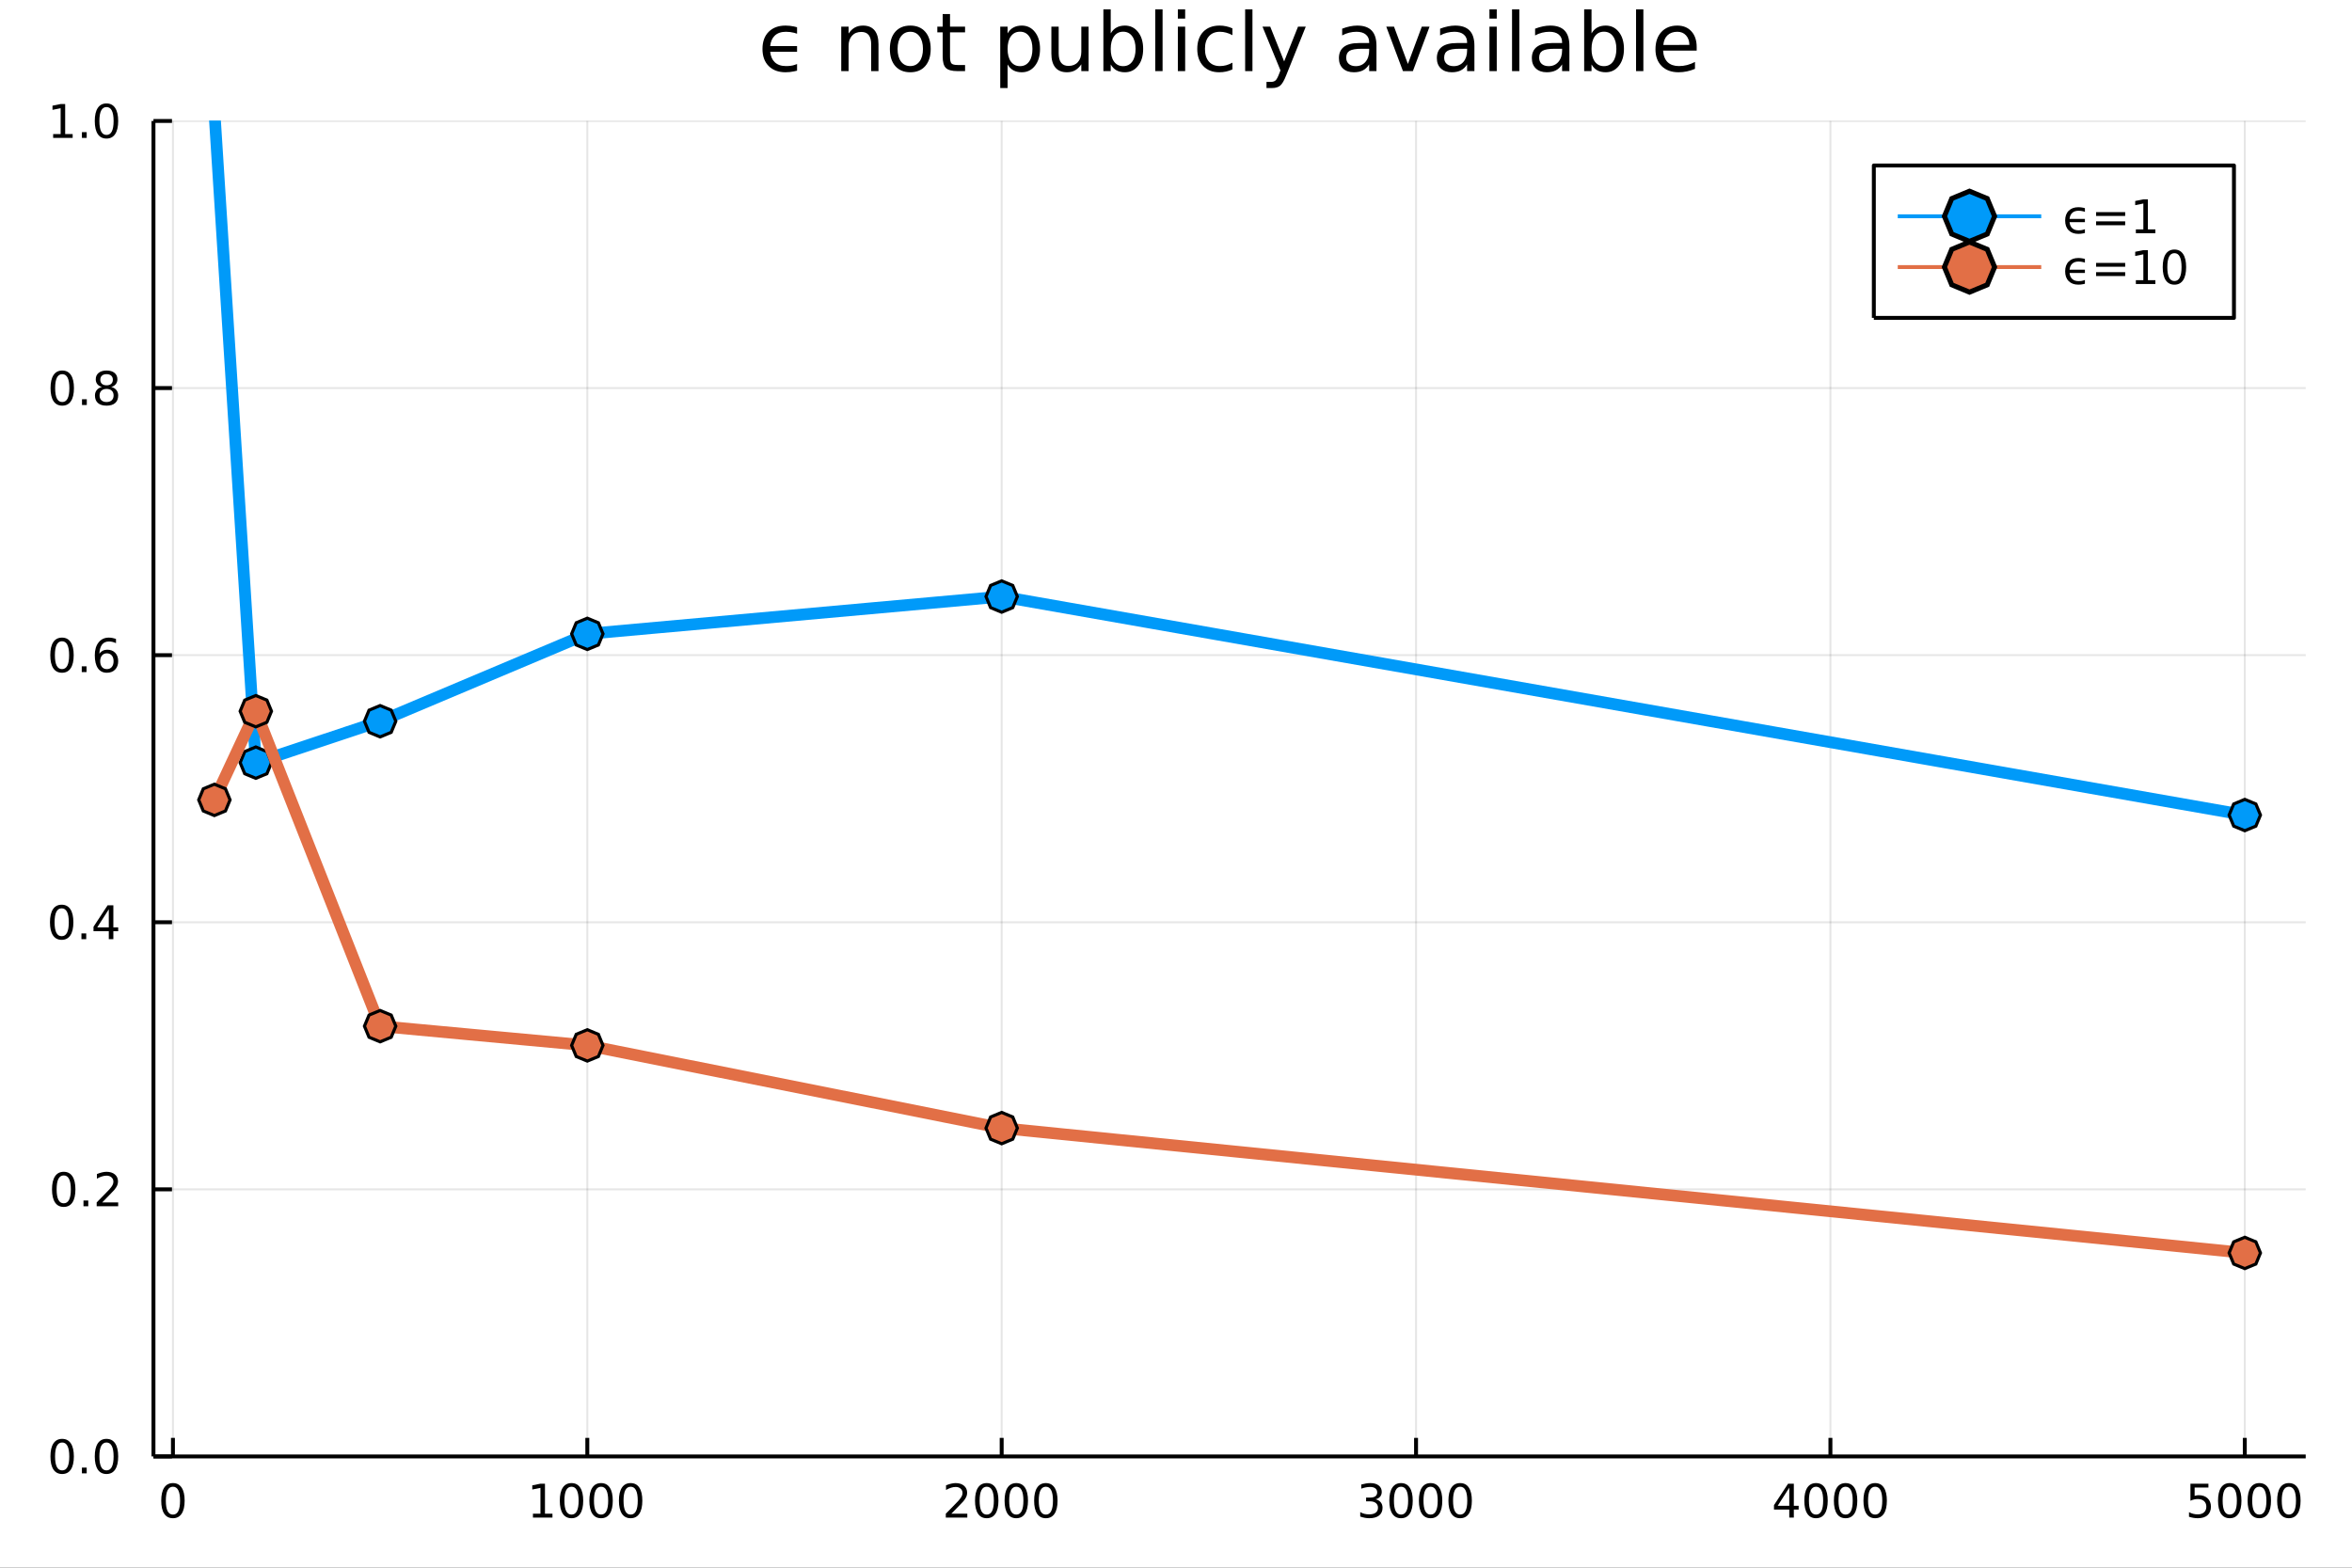 <?xml version="1.0" encoding="utf-8"?>
<svg xmlns="http://www.w3.org/2000/svg" xmlns:xlink="http://www.w3.org/1999/xlink" width="600" height="400" viewBox="0 0 2400 1600">
<rect x="0" y="0" width="2400" height="1600" fill="#333333" stroke="none"/>
<defs>
  <clipPath id="clip420">
    <rect x="0" y="0" width="2400" height="1600"/>
  </clipPath>
</defs>
<path clip-path="url(#clip420)" d="
M0 1600 L2400 1600 L2400 0 L0 0  Z
  " fill="#ffffff" fill-rule="evenodd" fill-opacity="1"/>
<defs>
  <clipPath id="clip421">
    <rect x="480" y="0" width="1681" height="1600"/>
  </clipPath>
</defs>
<path clip-path="url(#clip420)" d="
M156.598 1486.45 L2352.76 1486.45 L2352.76 123.472 L156.598 123.472  Z
  " fill="#ffffff" fill-rule="evenodd" fill-opacity="1"/>
<defs>
  <clipPath id="clip422">
    <rect x="156" y="123" width="2197" height="1364"/>
  </clipPath>
</defs>
<polyline clip-path="url(#clip422)" style="stroke:#000000; stroke-linecap:butt; stroke-linejoin:round; stroke-width:2; stroke-opacity:0.1; fill:none" points="
  176.471,1486.45 176.471,123.472 
  "/>
<polyline clip-path="url(#clip422)" style="stroke:#000000; stroke-linecap:butt; stroke-linejoin:round; stroke-width:2; stroke-opacity:0.1; fill:none" points="
  599.297,1486.45 599.297,123.472 
  "/>
<polyline clip-path="url(#clip422)" style="stroke:#000000; stroke-linecap:butt; stroke-linejoin:round; stroke-width:2; stroke-opacity:0.1; fill:none" points="
  1022.12,1486.45 1022.12,123.472 
  "/>
<polyline clip-path="url(#clip422)" style="stroke:#000000; stroke-linecap:butt; stroke-linejoin:round; stroke-width:2; stroke-opacity:0.1; fill:none" points="
  1444.95,1486.45 1444.95,123.472 
  "/>
<polyline clip-path="url(#clip422)" style="stroke:#000000; stroke-linecap:butt; stroke-linejoin:round; stroke-width:2; stroke-opacity:0.1; fill:none" points="
  1867.77,1486.45 1867.77,123.472 
  "/>
<polyline clip-path="url(#clip422)" style="stroke:#000000; stroke-linecap:butt; stroke-linejoin:round; stroke-width:2; stroke-opacity:0.1; fill:none" points="
  2290.6,1486.45 2290.6,123.472 
  "/>
<polyline clip-path="url(#clip420)" style="stroke:#000000; stroke-linecap:butt; stroke-linejoin:round; stroke-width:4; stroke-opacity:1; fill:none" points="
  156.598,1486.45 2352.76,1486.45 
  "/>
<polyline clip-path="url(#clip420)" style="stroke:#000000; stroke-linecap:butt; stroke-linejoin:round; stroke-width:4; stroke-opacity:1; fill:none" points="
  176.471,1486.45 176.471,1467.55 
  "/>
<polyline clip-path="url(#clip420)" style="stroke:#000000; stroke-linecap:butt; stroke-linejoin:round; stroke-width:4; stroke-opacity:1; fill:none" points="
  599.297,1486.45 599.297,1467.55 
  "/>
<polyline clip-path="url(#clip420)" style="stroke:#000000; stroke-linecap:butt; stroke-linejoin:round; stroke-width:4; stroke-opacity:1; fill:none" points="
  1022.12,1486.45 1022.12,1467.55 
  "/>
<polyline clip-path="url(#clip420)" style="stroke:#000000; stroke-linecap:butt; stroke-linejoin:round; stroke-width:4; stroke-opacity:1; fill:none" points="
  1444.95,1486.45 1444.95,1467.55 
  "/>
<polyline clip-path="url(#clip420)" style="stroke:#000000; stroke-linecap:butt; stroke-linejoin:round; stroke-width:4; stroke-opacity:1; fill:none" points="
  1867.77,1486.45 1867.77,1467.55 
  "/>
<polyline clip-path="url(#clip420)" style="stroke:#000000; stroke-linecap:butt; stroke-linejoin:round; stroke-width:4; stroke-opacity:1; fill:none" points="
  2290.6,1486.45 2290.6,1467.55 
  "/>
<path clip-path="url(#clip420)" d="M176.471 1517.37 Q172.86 1517.37 171.031 1520.93 Q169.226 1524.47 169.226 1531.6 Q169.226 1538.71 171.031 1542.27 Q172.86 1545.82 176.471 1545.82 Q180.105 1545.82 181.911 1542.27 Q183.74 1538.71 183.74 1531.6 Q183.74 1524.47 181.911 1520.93 Q180.105 1517.37 176.471 1517.37 M176.471 1513.66 Q182.281 1513.66 185.337 1518.27 Q188.415 1522.85 188.415 1531.6 Q188.415 1540.33 185.337 1544.94 Q182.281 1549.52 176.471 1549.52 Q170.661 1549.52 167.582 1544.94 Q164.527 1540.33 164.527 1531.6 Q164.527 1522.85 167.582 1518.27 Q170.661 1513.66 176.471 1513.66 Z" fill="#000000" fill-rule="evenodd" fill-opacity="1" /><path clip-path="url(#clip420)" d="M543.823 1544.91 L551.462 1544.91 L551.462 1518.55 L543.151 1520.21 L543.151 1515.95 L551.415 1514.29 L556.091 1514.29 L556.091 1544.91 L563.73 1544.91 L563.73 1548.85 L543.823 1548.85 L543.823 1544.91 Z" fill="#000000" fill-rule="evenodd" fill-opacity="1" /><path clip-path="url(#clip420)" d="M583.174 1517.37 Q579.563 1517.37 577.735 1520.93 Q575.929 1524.47 575.929 1531.6 Q575.929 1538.71 577.735 1542.27 Q579.563 1545.82 583.174 1545.82 Q586.809 1545.82 588.614 1542.27 Q590.443 1538.71 590.443 1531.6 Q590.443 1524.47 588.614 1520.93 Q586.809 1517.37 583.174 1517.37 M583.174 1513.66 Q588.984 1513.66 592.04 1518.27 Q595.119 1522.85 595.119 1531.6 Q595.119 1540.33 592.04 1544.94 Q588.984 1549.52 583.174 1549.52 Q577.364 1549.52 574.286 1544.94 Q571.23 1540.33 571.23 1531.6 Q571.23 1522.85 574.286 1518.27 Q577.364 1513.66 583.174 1513.66 Z" fill="#000000" fill-rule="evenodd" fill-opacity="1" /><path clip-path="url(#clip420)" d="M613.336 1517.37 Q609.725 1517.37 607.896 1520.93 Q606.091 1524.47 606.091 1531.6 Q606.091 1538.71 607.896 1542.27 Q609.725 1545.82 613.336 1545.82 Q616.97 1545.82 618.776 1542.27 Q620.605 1538.71 620.605 1531.6 Q620.605 1524.47 618.776 1520.93 Q616.97 1517.37 613.336 1517.37 M613.336 1513.66 Q619.146 1513.66 622.202 1518.27 Q625.281 1522.85 625.281 1531.6 Q625.281 1540.33 622.202 1544.94 Q619.146 1549.52 613.336 1549.52 Q607.526 1549.52 604.447 1544.94 Q601.392 1540.33 601.392 1531.6 Q601.392 1522.85 604.447 1518.27 Q607.526 1513.66 613.336 1513.66 Z" fill="#000000" fill-rule="evenodd" fill-opacity="1" /><path clip-path="url(#clip420)" d="M643.498 1517.37 Q639.887 1517.37 638.058 1520.93 Q636.253 1524.47 636.253 1531.6 Q636.253 1538.71 638.058 1542.27 Q639.887 1545.82 643.498 1545.82 Q647.132 1545.82 648.938 1542.27 Q650.767 1538.71 650.767 1531.6 Q650.767 1524.47 648.938 1520.93 Q647.132 1517.37 643.498 1517.37 M643.498 1513.66 Q649.308 1513.66 652.364 1518.27 Q655.442 1522.85 655.442 1531.6 Q655.442 1540.33 652.364 1544.94 Q649.308 1549.52 643.498 1549.52 Q637.688 1549.52 634.609 1544.94 Q631.554 1540.33 631.554 1531.6 Q631.554 1522.85 634.609 1518.27 Q637.688 1513.66 643.498 1513.66 Z" fill="#000000" fill-rule="evenodd" fill-opacity="1" /><path clip-path="url(#clip420)" d="M970.734 1544.91 L987.054 1544.91 L987.054 1548.85 L965.109 1548.85 L965.109 1544.91 Q967.771 1542.16 972.355 1537.53 Q976.961 1532.88 978.142 1531.53 Q980.387 1529.01 981.267 1527.27 Q982.169 1525.51 982.169 1523.82 Q982.169 1521.07 980.225 1519.33 Q978.304 1517.6 975.202 1517.6 Q973.003 1517.6 970.549 1518.36 Q968.118 1519.13 965.341 1520.68 L965.341 1515.95 Q968.165 1514.82 970.618 1514.24 Q973.072 1513.66 975.109 1513.66 Q980.48 1513.66 983.674 1516.35 Q986.868 1519.03 986.868 1523.52 Q986.868 1525.65 986.058 1527.57 Q985.271 1529.47 983.165 1532.07 Q982.586 1532.74 979.484 1535.95 Q976.382 1539.15 970.734 1544.91 Z" fill="#000000" fill-rule="evenodd" fill-opacity="1" /><path clip-path="url(#clip420)" d="M1006.87 1517.37 Q1003.26 1517.37 1001.43 1520.93 Q999.623 1524.47 999.623 1531.6 Q999.623 1538.71 1001.43 1542.27 Q1003.26 1545.82 1006.87 1545.82 Q1010.5 1545.82 1012.31 1542.27 Q1014.14 1538.71 1014.14 1531.6 Q1014.14 1524.47 1012.31 1520.93 Q1010.5 1517.37 1006.87 1517.37 M1006.87 1513.66 Q1012.68 1513.66 1015.73 1518.27 Q1018.81 1522.85 1018.81 1531.6 Q1018.81 1540.33 1015.73 1544.94 Q1012.68 1549.52 1006.87 1549.52 Q1001.06 1549.52 997.979 1544.94 Q994.924 1540.33 994.924 1531.6 Q994.924 1522.85 997.979 1518.27 Q1001.06 1513.66 1006.87 1513.66 Z" fill="#000000" fill-rule="evenodd" fill-opacity="1" /><path clip-path="url(#clip420)" d="M1037.03 1517.37 Q1033.42 1517.37 1031.59 1520.93 Q1029.78 1524.47 1029.78 1531.6 Q1029.78 1538.71 1031.59 1542.27 Q1033.42 1545.82 1037.03 1545.82 Q1040.66 1545.82 1042.47 1542.27 Q1044.3 1538.71 1044.3 1531.6 Q1044.3 1524.47 1042.47 1520.93 Q1040.66 1517.37 1037.03 1517.37 M1037.03 1513.66 Q1042.84 1513.66 1045.9 1518.27 Q1048.97 1522.85 1048.97 1531.6 Q1048.97 1540.33 1045.9 1544.94 Q1042.84 1549.52 1037.03 1549.52 Q1031.22 1549.52 1028.14 1544.94 Q1025.09 1540.33 1025.09 1531.6 Q1025.09 1522.85 1028.14 1518.27 Q1031.22 1513.66 1037.03 1513.66 Z" fill="#000000" fill-rule="evenodd" fill-opacity="1" /><path clip-path="url(#clip420)" d="M1067.19 1517.37 Q1063.58 1517.37 1061.75 1520.93 Q1059.95 1524.47 1059.95 1531.6 Q1059.95 1538.71 1061.75 1542.27 Q1063.58 1545.82 1067.19 1545.82 Q1070.83 1545.82 1072.63 1542.27 Q1074.46 1538.71 1074.46 1531.6 Q1074.46 1524.47 1072.63 1520.93 Q1070.83 1517.37 1067.19 1517.37 M1067.19 1513.66 Q1073 1513.66 1076.06 1518.27 Q1079.14 1522.85 1079.14 1531.6 Q1079.14 1540.33 1076.06 1544.94 Q1073 1549.52 1067.19 1549.52 Q1061.38 1549.52 1058.3 1544.94 Q1055.25 1540.33 1055.25 1531.6 Q1055.25 1522.85 1058.3 1518.27 Q1061.38 1513.66 1067.19 1513.66 Z" fill="#000000" fill-rule="evenodd" fill-opacity="1" /><path clip-path="url(#clip420)" d="M1403.63 1530.21 Q1406.99 1530.93 1408.86 1533.2 Q1410.76 1535.47 1410.76 1538.8 Q1410.76 1543.92 1407.24 1546.72 Q1403.72 1549.52 1397.24 1549.52 Q1395.06 1549.52 1392.75 1549.08 Q1390.46 1548.66 1388 1547.81 L1388 1543.29 Q1389.95 1544.43 1392.26 1545.01 Q1394.58 1545.58 1397.1 1545.58 Q1401.5 1545.58 1403.79 1543.85 Q1406.11 1542.11 1406.11 1538.8 Q1406.11 1535.75 1403.95 1534.03 Q1401.82 1532.3 1398 1532.3 L1393.98 1532.3 L1393.98 1528.45 L1398.19 1528.45 Q1401.64 1528.45 1403.47 1527.09 Q1405.3 1525.7 1405.3 1523.11 Q1405.3 1520.45 1403.4 1519.03 Q1401.52 1517.6 1398 1517.6 Q1396.08 1517.6 1393.88 1518.01 Q1391.69 1518.43 1389.05 1519.31 L1389.05 1515.14 Q1391.71 1514.4 1394.02 1514.03 Q1396.36 1513.66 1398.42 1513.66 Q1403.75 1513.66 1406.85 1516.09 Q1409.95 1518.5 1409.95 1522.62 Q1409.95 1525.49 1408.31 1527.48 Q1406.66 1529.45 1403.63 1530.21 Z" fill="#000000" fill-rule="evenodd" fill-opacity="1" /><path clip-path="url(#clip420)" d="M1429.62 1517.37 Q1426.01 1517.37 1424.18 1520.93 Q1422.38 1524.47 1422.38 1531.6 Q1422.38 1538.71 1424.18 1542.27 Q1426.01 1545.82 1429.62 1545.82 Q1433.26 1545.82 1435.06 1542.27 Q1436.89 1538.71 1436.89 1531.6 Q1436.89 1524.47 1435.06 1520.93 Q1433.26 1517.37 1429.62 1517.37 M1429.62 1513.66 Q1435.43 1513.66 1438.49 1518.27 Q1441.57 1522.85 1441.57 1531.6 Q1441.57 1540.33 1438.49 1544.94 Q1435.43 1549.52 1429.62 1549.52 Q1423.81 1549.52 1420.74 1544.94 Q1417.68 1540.33 1417.68 1531.6 Q1417.68 1522.85 1420.74 1518.27 Q1423.81 1513.66 1429.62 1513.66 Z" fill="#000000" fill-rule="evenodd" fill-opacity="1" /><path clip-path="url(#clip420)" d="M1459.79 1517.37 Q1456.18 1517.37 1454.35 1520.93 Q1452.54 1524.47 1452.54 1531.6 Q1452.54 1538.71 1454.35 1542.27 Q1456.18 1545.82 1459.79 1545.82 Q1463.42 1545.82 1465.23 1542.27 Q1467.06 1538.71 1467.06 1531.6 Q1467.06 1524.47 1465.23 1520.93 Q1463.42 1517.37 1459.79 1517.37 M1459.79 1513.66 Q1465.6 1513.66 1468.65 1518.27 Q1471.73 1522.85 1471.73 1531.6 Q1471.73 1540.33 1468.65 1544.94 Q1465.6 1549.52 1459.79 1549.52 Q1453.98 1549.52 1450.9 1544.94 Q1447.84 1540.33 1447.84 1531.6 Q1447.84 1522.85 1450.9 1518.27 Q1453.98 1513.66 1459.79 1513.66 Z" fill="#000000" fill-rule="evenodd" fill-opacity="1" /><path clip-path="url(#clip420)" d="M1489.95 1517.37 Q1486.34 1517.37 1484.51 1520.93 Q1482.7 1524.47 1482.7 1531.6 Q1482.7 1538.71 1484.51 1542.27 Q1486.34 1545.82 1489.95 1545.82 Q1493.58 1545.82 1495.39 1542.27 Q1497.22 1538.71 1497.22 1531.6 Q1497.22 1524.47 1495.39 1520.93 Q1493.58 1517.37 1489.95 1517.37 M1489.95 1513.66 Q1495.76 1513.66 1498.81 1518.27 Q1501.89 1522.85 1501.89 1531.6 Q1501.89 1540.33 1498.81 1544.94 Q1495.76 1549.52 1489.95 1549.52 Q1484.14 1549.52 1481.06 1544.94 Q1478 1540.33 1478 1531.6 Q1478 1522.85 1481.06 1518.27 Q1484.14 1513.66 1489.95 1513.66 Z" fill="#000000" fill-rule="evenodd" fill-opacity="1" /><path clip-path="url(#clip420)" d="M1825.78 1518.36 L1813.98 1536.81 L1825.78 1536.81 L1825.78 1518.36 M1824.56 1514.29 L1830.44 1514.29 L1830.44 1536.81 L1835.37 1536.81 L1835.37 1540.7 L1830.44 1540.7 L1830.44 1548.85 L1825.78 1548.85 L1825.78 1540.7 L1810.18 1540.7 L1810.18 1536.19 L1824.56 1514.29 Z" fill="#000000" fill-rule="evenodd" fill-opacity="1" /><path clip-path="url(#clip420)" d="M1853.1 1517.37 Q1849.49 1517.37 1847.66 1520.93 Q1845.85 1524.47 1845.85 1531.6 Q1845.85 1538.71 1847.66 1542.27 Q1849.49 1545.82 1853.1 1545.82 Q1856.73 1545.82 1858.54 1542.27 Q1860.37 1538.71 1860.37 1531.6 Q1860.37 1524.47 1858.54 1520.93 Q1856.73 1517.37 1853.1 1517.37 M1853.1 1513.66 Q1858.91 1513.66 1861.96 1518.27 Q1865.04 1522.85 1865.04 1531.6 Q1865.04 1540.33 1861.96 1544.94 Q1858.91 1549.52 1853.1 1549.52 Q1847.29 1549.52 1844.21 1544.94 Q1841.15 1540.33 1841.15 1531.6 Q1841.15 1522.85 1844.21 1518.27 Q1847.29 1513.66 1853.1 1513.66 Z" fill="#000000" fill-rule="evenodd" fill-opacity="1" /><path clip-path="url(#clip420)" d="M1883.26 1517.37 Q1879.65 1517.37 1877.82 1520.93 Q1876.02 1524.47 1876.02 1531.6 Q1876.02 1538.71 1877.82 1542.27 Q1879.65 1545.82 1883.26 1545.82 Q1886.89 1545.82 1888.7 1542.27 Q1890.53 1538.71 1890.53 1531.6 Q1890.53 1524.47 1888.7 1520.93 Q1886.89 1517.37 1883.26 1517.37 M1883.26 1513.66 Q1889.07 1513.66 1892.13 1518.27 Q1895.21 1522.85 1895.21 1531.6 Q1895.21 1540.33 1892.13 1544.94 Q1889.07 1549.52 1883.26 1549.52 Q1877.45 1549.52 1874.37 1544.94 Q1871.32 1540.33 1871.32 1531.6 Q1871.32 1522.85 1874.37 1518.27 Q1877.45 1513.66 1883.26 1513.66 Z" fill="#000000" fill-rule="evenodd" fill-opacity="1" /><path clip-path="url(#clip420)" d="M1913.42 1517.37 Q1909.81 1517.37 1907.98 1520.93 Q1906.18 1524.47 1906.18 1531.6 Q1906.18 1538.71 1907.98 1542.27 Q1909.81 1545.82 1913.42 1545.82 Q1917.06 1545.82 1918.86 1542.27 Q1920.69 1538.71 1920.69 1531.6 Q1920.69 1524.47 1918.86 1520.93 Q1917.06 1517.37 1913.42 1517.37 M1913.42 1513.66 Q1919.23 1513.66 1922.29 1518.27 Q1925.37 1522.85 1925.37 1531.6 Q1925.37 1540.33 1922.29 1544.94 Q1919.23 1549.52 1913.42 1549.52 Q1907.61 1549.52 1904.53 1544.94 Q1901.48 1540.33 1901.48 1531.6 Q1901.48 1522.85 1904.53 1518.27 Q1907.61 1513.66 1913.42 1513.66 Z" fill="#000000" fill-rule="evenodd" fill-opacity="1" /><path clip-path="url(#clip420)" d="M2235.14 1514.29 L2253.49 1514.29 L2253.49 1518.22 L2239.42 1518.22 L2239.42 1526.7 Q2240.44 1526.35 2241.46 1526.19 Q2242.48 1526 2243.49 1526 Q2249.28 1526 2252.66 1529.17 Q2256.04 1532.34 2256.04 1537.76 Q2256.04 1543.34 2252.57 1546.44 Q2249.1 1549.52 2242.78 1549.52 Q2240.6 1549.52 2238.33 1549.15 Q2236.09 1548.78 2233.68 1548.04 L2233.68 1543.34 Q2235.76 1544.47 2237.99 1545.03 Q2240.21 1545.58 2242.68 1545.58 Q2246.69 1545.58 2249.03 1543.48 Q2251.36 1541.37 2251.36 1537.76 Q2251.36 1534.15 2249.03 1532.04 Q2246.69 1529.94 2242.68 1529.94 Q2240.81 1529.94 2238.93 1530.35 Q2237.08 1530.77 2235.14 1531.65 L2235.14 1514.29 Z" fill="#000000" fill-rule="evenodd" fill-opacity="1" /><path clip-path="url(#clip420)" d="M2275.25 1517.37 Q2271.64 1517.37 2269.81 1520.93 Q2268.01 1524.47 2268.01 1531.6 Q2268.01 1538.71 2269.81 1542.27 Q2271.64 1545.82 2275.25 1545.82 Q2278.89 1545.82 2280.69 1542.27 Q2282.52 1538.71 2282.52 1531.6 Q2282.52 1524.47 2280.69 1520.93 Q2278.89 1517.37 2275.25 1517.37 M2275.25 1513.66 Q2281.06 1513.66 2284.12 1518.27 Q2287.2 1522.85 2287.2 1531.6 Q2287.2 1540.33 2284.12 1544.94 Q2281.06 1549.52 2275.25 1549.52 Q2269.44 1549.52 2266.36 1544.94 Q2263.31 1540.33 2263.31 1531.6 Q2263.31 1522.85 2266.36 1518.27 Q2269.44 1513.66 2275.25 1513.66 Z" fill="#000000" fill-rule="evenodd" fill-opacity="1" /><path clip-path="url(#clip420)" d="M2305.42 1517.37 Q2301.8 1517.37 2299.98 1520.93 Q2298.17 1524.47 2298.17 1531.6 Q2298.17 1538.71 2299.98 1542.27 Q2301.8 1545.82 2305.42 1545.82 Q2309.05 1545.82 2310.86 1542.27 Q2312.68 1538.71 2312.68 1531.6 Q2312.68 1524.47 2310.86 1520.93 Q2309.05 1517.37 2305.42 1517.37 M2305.42 1513.66 Q2311.23 1513.66 2314.28 1518.27 Q2317.36 1522.85 2317.36 1531.6 Q2317.36 1540.33 2314.28 1544.94 Q2311.23 1549.52 2305.42 1549.52 Q2299.61 1549.52 2296.53 1544.94 Q2293.47 1540.33 2293.47 1531.6 Q2293.47 1522.85 2296.53 1518.27 Q2299.61 1513.66 2305.42 1513.66 Z" fill="#000000" fill-rule="evenodd" fill-opacity="1" /><path clip-path="url(#clip420)" d="M2335.58 1517.37 Q2331.97 1517.37 2330.14 1520.93 Q2328.33 1524.47 2328.33 1531.6 Q2328.33 1538.71 2330.14 1542.27 Q2331.97 1545.82 2335.58 1545.82 Q2339.21 1545.82 2341.02 1542.27 Q2342.85 1538.71 2342.85 1531.6 Q2342.85 1524.47 2341.02 1520.93 Q2339.21 1517.37 2335.58 1517.37 M2335.58 1513.66 Q2341.39 1513.66 2344.44 1518.27 Q2347.52 1522.85 2347.52 1531.6 Q2347.52 1540.33 2344.44 1544.94 Q2341.39 1549.52 2335.58 1549.52 Q2329.77 1549.52 2326.69 1544.94 Q2323.63 1540.33 2323.63 1531.6 Q2323.63 1522.85 2326.69 1518.27 Q2329.77 1513.66 2335.58 1513.66 Z" fill="#000000" fill-rule="evenodd" fill-opacity="1" /><polyline clip-path="url(#clip422)" style="stroke:#000000; stroke-linecap:butt; stroke-linejoin:round; stroke-width:2; stroke-opacity:0.1; fill:none" points="
  156.598,1486.45 2352.76,1486.45 
  "/>
<polyline clip-path="url(#clip422)" style="stroke:#000000; stroke-linecap:butt; stroke-linejoin:round; stroke-width:2; stroke-opacity:0.1; fill:none" points="
  156.598,1213.85 2352.76,1213.85 
  "/>
<polyline clip-path="url(#clip422)" style="stroke:#000000; stroke-linecap:butt; stroke-linejoin:round; stroke-width:2; stroke-opacity:0.1; fill:none" points="
  156.598,941.258 2352.76,941.258 
  "/>
<polyline clip-path="url(#clip422)" style="stroke:#000000; stroke-linecap:butt; stroke-linejoin:round; stroke-width:2; stroke-opacity:0.1; fill:none" points="
  156.598,668.662 2352.76,668.662 
  "/>
<polyline clip-path="url(#clip422)" style="stroke:#000000; stroke-linecap:butt; stroke-linejoin:round; stroke-width:2; stroke-opacity:0.1; fill:none" points="
  156.598,396.067 2352.76,396.067 
  "/>
<polyline clip-path="url(#clip422)" style="stroke:#000000; stroke-linecap:butt; stroke-linejoin:round; stroke-width:2; stroke-opacity:0.1; fill:none" points="
  156.598,123.472 2352.76,123.472 
  "/>
<polyline clip-path="url(#clip420)" style="stroke:#000000; stroke-linecap:butt; stroke-linejoin:round; stroke-width:4; stroke-opacity:1; fill:none" points="
  156.598,1486.45 156.598,123.472 
  "/>
<polyline clip-path="url(#clip420)" style="stroke:#000000; stroke-linecap:butt; stroke-linejoin:round; stroke-width:4; stroke-opacity:1; fill:none" points="
  156.598,1486.45 175.496,1486.45 
  "/>
<polyline clip-path="url(#clip420)" style="stroke:#000000; stroke-linecap:butt; stroke-linejoin:round; stroke-width:4; stroke-opacity:1; fill:none" points="
  156.598,1213.85 175.496,1213.85 
  "/>
<polyline clip-path="url(#clip420)" style="stroke:#000000; stroke-linecap:butt; stroke-linejoin:round; stroke-width:4; stroke-opacity:1; fill:none" points="
  156.598,941.258 175.496,941.258 
  "/>
<polyline clip-path="url(#clip420)" style="stroke:#000000; stroke-linecap:butt; stroke-linejoin:round; stroke-width:4; stroke-opacity:1; fill:none" points="
  156.598,668.662 175.496,668.662 
  "/>
<polyline clip-path="url(#clip420)" style="stroke:#000000; stroke-linecap:butt; stroke-linejoin:round; stroke-width:4; stroke-opacity:1; fill:none" points="
  156.598,396.067 175.496,396.067 
  "/>
<polyline clip-path="url(#clip420)" style="stroke:#000000; stroke-linecap:butt; stroke-linejoin:round; stroke-width:4; stroke-opacity:1; fill:none" points="
  156.598,123.472 175.496,123.472 
  "/>
<path clip-path="url(#clip420)" d="M63.423 1472.25 Q59.812 1472.25 57.983 1475.81 Q56.177 1479.35 56.177 1486.48 Q56.177 1493.59 57.983 1497.15 Q59.812 1500.7 63.423 1500.7 Q67.057 1500.7 68.862 1497.15 Q70.691 1493.59 70.691 1486.48 Q70.691 1479.35 68.862 1475.81 Q67.057 1472.25 63.423 1472.25 M63.423 1468.54 Q69.233 1468.54 72.288 1473.15 Q75.367 1477.73 75.367 1486.48 Q75.367 1495.21 72.288 1499.82 Q69.233 1504.4 63.423 1504.4 Q57.612 1504.4 54.534 1499.82 Q51.478 1495.21 51.478 1486.48 Q51.478 1477.73 54.534 1473.15 Q57.612 1468.54 63.423 1468.54 Z" fill="#000000" fill-rule="evenodd" fill-opacity="1" /><path clip-path="url(#clip420)" d="M83.585 1497.85 L88.469 1497.85 L88.469 1503.73 L83.585 1503.73 L83.585 1497.85 Z" fill="#000000" fill-rule="evenodd" fill-opacity="1" /><path clip-path="url(#clip420)" d="M108.654 1472.25 Q105.043 1472.25 103.214 1475.81 Q101.409 1479.35 101.409 1486.48 Q101.409 1493.59 103.214 1497.15 Q105.043 1500.7 108.654 1500.7 Q112.288 1500.7 114.094 1497.15 Q115.922 1493.59 115.922 1486.48 Q115.922 1479.35 114.094 1475.81 Q112.288 1472.25 108.654 1472.25 M108.654 1468.54 Q114.464 1468.54 117.52 1473.15 Q120.598 1477.73 120.598 1486.48 Q120.598 1495.21 117.52 1499.82 Q114.464 1504.4 108.654 1504.4 Q102.844 1504.4 99.765 1499.82 Q96.71 1495.21 96.71 1486.48 Q96.71 1477.73 99.765 1473.15 Q102.844 1468.54 108.654 1468.54 Z" fill="#000000" fill-rule="evenodd" fill-opacity="1" /><path clip-path="url(#clip420)" d="M65.02 1199.65 Q61.409 1199.65 59.58 1203.22 Q57.775 1206.76 57.775 1213.89 Q57.775 1220.99 59.58 1224.56 Q61.409 1228.1 65.02 1228.1 Q68.654 1228.1 70.46 1224.56 Q72.288 1220.99 72.288 1213.89 Q72.288 1206.76 70.46 1203.22 Q68.654 1199.65 65.02 1199.65 M65.02 1195.95 Q70.83 1195.95 73.885 1200.55 Q76.964 1205.14 76.964 1213.89 Q76.964 1222.61 73.885 1227.22 Q70.83 1231.8 65.02 1231.8 Q59.21 1231.8 56.131 1227.22 Q53.075 1222.61 53.075 1213.89 Q53.075 1205.14 56.131 1200.55 Q59.21 1195.95 65.02 1195.95 Z" fill="#000000" fill-rule="evenodd" fill-opacity="1" /><path clip-path="url(#clip420)" d="M85.182 1225.25 L90.066 1225.25 L90.066 1231.13 L85.182 1231.13 L85.182 1225.25 Z" fill="#000000" fill-rule="evenodd" fill-opacity="1" /><path clip-path="url(#clip420)" d="M104.279 1227.2 L120.598 1227.2 L120.598 1231.13 L98.654 1231.13 L98.654 1227.2 Q101.316 1224.44 105.899 1219.81 Q110.506 1215.16 111.686 1213.82 Q113.932 1211.29 114.811 1209.56 Q115.714 1207.8 115.714 1206.11 Q115.714 1203.36 113.77 1201.62 Q111.848 1199.88 108.746 1199.88 Q106.547 1199.88 104.094 1200.65 Q101.663 1201.41 98.885 1202.96 L98.885 1198.24 Q101.709 1197.11 104.163 1196.53 Q106.617 1195.95 108.654 1195.95 Q114.024 1195.95 117.219 1198.63 Q120.413 1201.32 120.413 1205.81 Q120.413 1207.94 119.603 1209.86 Q118.816 1211.76 116.709 1214.35 Q116.131 1215.02 113.029 1218.24 Q109.927 1221.43 104.279 1227.2 Z" fill="#000000" fill-rule="evenodd" fill-opacity="1" /><path clip-path="url(#clip420)" d="M62.937 927.056 Q59.325 927.056 57.497 930.621 Q55.691 934.163 55.691 941.292 Q55.691 948.399 57.497 951.964 Q59.325 955.505 62.937 955.505 Q66.571 955.505 68.376 951.964 Q70.205 948.399 70.205 941.292 Q70.205 934.163 68.376 930.621 Q66.571 927.056 62.937 927.056 M62.937 923.353 Q68.747 923.353 71.802 927.959 Q74.881 932.542 74.881 941.292 Q74.881 950.019 71.802 954.626 Q68.747 959.209 62.937 959.209 Q57.126 959.209 54.048 954.626 Q50.992 950.019 50.992 941.292 Q50.992 932.542 54.048 927.959 Q57.126 923.353 62.937 923.353 Z" fill="#000000" fill-rule="evenodd" fill-opacity="1" /><path clip-path="url(#clip420)" d="M83.098 952.658 L87.983 952.658 L87.983 958.538 L83.098 958.538 L83.098 952.658 Z" fill="#000000" fill-rule="evenodd" fill-opacity="1" /><path clip-path="url(#clip420)" d="M111.015 928.052 L99.21 946.501 L111.015 946.501 L111.015 928.052 M109.788 923.978 L115.668 923.978 L115.668 946.501 L120.598 946.501 L120.598 950.389 L115.668 950.389 L115.668 958.538 L111.015 958.538 L111.015 950.389 L95.413 950.389 L95.413 945.876 L109.788 923.978 Z" fill="#000000" fill-rule="evenodd" fill-opacity="1" /><path clip-path="url(#clip420)" d="M63.261 654.461 Q59.65 654.461 57.821 658.026 Q56.015 661.568 56.015 668.697 Q56.015 675.804 57.821 679.368 Q59.65 682.91 63.261 682.91 Q66.895 682.91 68.7 679.368 Q70.529 675.804 70.529 668.697 Q70.529 661.568 68.7 658.026 Q66.895 654.461 63.261 654.461 M63.261 650.757 Q69.071 650.757 72.126 655.364 Q75.205 659.947 75.205 668.697 Q75.205 677.424 72.126 682.03 Q69.071 686.614 63.261 686.614 Q57.45 686.614 54.372 682.03 Q51.316 677.424 51.316 668.697 Q51.316 659.947 54.372 655.364 Q57.45 650.757 63.261 650.757 Z" fill="#000000" fill-rule="evenodd" fill-opacity="1" /><path clip-path="url(#clip420)" d="M83.422 680.063 L88.307 680.063 L88.307 685.942 L83.422 685.942 L83.422 680.063 Z" fill="#000000" fill-rule="evenodd" fill-opacity="1" /><path clip-path="url(#clip420)" d="M109.071 666.799 Q105.922 666.799 104.071 668.952 Q102.242 671.105 102.242 674.855 Q102.242 678.581 104.071 680.757 Q105.922 682.91 109.071 682.91 Q112.219 682.91 114.047 680.757 Q115.899 678.581 115.899 674.855 Q115.899 671.105 114.047 668.952 Q112.219 666.799 109.071 666.799 M118.353 652.146 L118.353 656.406 Q116.594 655.572 114.788 655.132 Q113.006 654.693 111.246 654.693 Q106.617 654.693 104.163 657.818 Q101.733 660.943 101.385 667.262 Q102.751 665.248 104.811 664.183 Q106.871 663.095 109.348 663.095 Q114.557 663.095 117.566 666.267 Q120.598 669.415 120.598 674.855 Q120.598 680.179 117.45 683.396 Q114.302 686.614 109.071 686.614 Q103.075 686.614 99.904 682.03 Q96.733 677.424 96.733 668.697 Q96.733 660.503 100.621 655.642 Q104.51 650.757 111.061 650.757 Q112.82 650.757 114.603 651.105 Q116.408 651.452 118.353 652.146 Z" fill="#000000" fill-rule="evenodd" fill-opacity="1" /><path clip-path="url(#clip420)" d="M63.515 381.866 Q59.904 381.866 58.075 385.431 Q56.27 388.972 56.27 396.102 Q56.27 403.208 58.075 406.773 Q59.904 410.315 63.515 410.315 Q67.149 410.315 68.955 406.773 Q70.784 403.208 70.784 396.102 Q70.784 388.972 68.955 385.431 Q67.149 381.866 63.515 381.866 M63.515 378.162 Q69.325 378.162 72.381 382.769 Q75.46 387.352 75.46 396.102 Q75.46 404.829 72.381 409.435 Q69.325 414.019 63.515 414.019 Q57.705 414.019 54.626 409.435 Q51.571 404.829 51.571 396.102 Q51.571 387.352 54.626 382.769 Q57.705 378.162 63.515 378.162 Z" fill="#000000" fill-rule="evenodd" fill-opacity="1" /><path clip-path="url(#clip420)" d="M83.677 407.468 L88.561 407.468 L88.561 413.347 L83.677 413.347 L83.677 407.468 Z" fill="#000000" fill-rule="evenodd" fill-opacity="1" /><path clip-path="url(#clip420)" d="M108.746 396.935 Q105.413 396.935 103.492 398.718 Q101.594 400.5 101.594 403.625 Q101.594 406.75 103.492 408.532 Q105.413 410.315 108.746 410.315 Q112.08 410.315 114.001 408.532 Q115.922 406.727 115.922 403.625 Q115.922 400.5 114.001 398.718 Q112.103 396.935 108.746 396.935 M104.071 394.945 Q101.061 394.204 99.371 392.144 Q97.705 390.084 97.705 387.121 Q97.705 382.977 100.645 380.57 Q103.608 378.162 108.746 378.162 Q113.908 378.162 116.848 380.57 Q119.788 382.977 119.788 387.121 Q119.788 390.084 118.098 392.144 Q116.432 394.204 113.445 394.945 Q116.825 395.732 118.7 398.023 Q120.598 400.315 120.598 403.625 Q120.598 408.648 117.52 411.333 Q114.464 414.019 108.746 414.019 Q103.029 414.019 99.95 411.333 Q96.895 408.648 96.895 403.625 Q96.895 400.315 98.793 398.023 Q100.691 395.732 104.071 394.945 M102.358 387.56 Q102.358 390.246 104.024 391.75 Q105.714 393.255 108.746 393.255 Q111.756 393.255 113.445 391.75 Q115.158 390.246 115.158 387.56 Q115.158 384.875 113.445 383.371 Q111.756 381.866 108.746 381.866 Q105.714 381.866 104.024 383.371 Q102.358 384.875 102.358 387.56 Z" fill="#000000" fill-rule="evenodd" fill-opacity="1" /><path clip-path="url(#clip420)" d="M54.233 136.817 L61.872 136.817 L61.872 110.451 L53.562 112.118 L53.562 107.859 L61.825 106.192 L66.501 106.192 L66.501 136.817 L74.14 136.817 L74.14 140.752 L54.233 140.752 L54.233 136.817 Z" fill="#000000" fill-rule="evenodd" fill-opacity="1" /><path clip-path="url(#clip420)" d="M83.585 134.873 L88.469 134.873 L88.469 140.752 L83.585 140.752 L83.585 134.873 Z" fill="#000000" fill-rule="evenodd" fill-opacity="1" /><path clip-path="url(#clip420)" d="M108.654 109.271 Q105.043 109.271 103.214 112.836 Q101.409 116.377 101.409 123.507 Q101.409 130.613 103.214 134.178 Q105.043 137.72 108.654 137.72 Q112.288 137.72 114.094 134.178 Q115.922 130.613 115.922 123.507 Q115.922 116.377 114.094 112.836 Q112.288 109.271 108.654 109.271 M108.654 105.567 Q114.464 105.567 117.52 110.174 Q120.598 114.757 120.598 123.507 Q120.598 132.234 117.52 136.84 Q114.464 141.423 108.654 141.423 Q102.844 141.423 99.765 136.84 Q96.71 132.234 96.71 123.507 Q96.71 114.757 99.765 110.174 Q102.844 105.567 108.654 105.567 Z" fill="#000000" fill-rule="evenodd" fill-opacity="1" /><path clip-path="url(#clip420)" d="M813.331 34.416 Q811.832 33.89 810.333 33.485 Q806.323 32.431 802.029 32.431 Q794.616 32.431 790.484 36.442 Q786.636 40.169 785.906 47.015 L813.331 47.015 L813.331 52.848 L785.906 52.848 Q786.636 59.694 790.484 63.421 Q794.616 67.431 802.029 67.431 Q807.214 67.431 810.333 66.378 L813.331 65.365 L813.331 72.13 L810.131 72.86 Q805.918 73.751 801.583 73.751 Q790.727 73.751 784.408 67.431 Q778.048 61.112 778.048 49.931 Q778.048 38.751 784.408 32.431 Q790.727 26.112 801.583 26.112 Q805.675 26.112 810.131 27.003 Q811.751 27.327 813.331 27.814 L813.331 34.416 Z" fill="#000000" fill-rule="evenodd" fill-opacity="1" /><path clip-path="url(#clip420)" d="M896.415 45.192 L896.415 72.576 L888.961 72.576 L888.961 45.435 Q888.961 38.994 886.45 35.794 Q883.938 32.594 878.915 32.594 Q872.879 32.594 869.396 36.442 Q865.912 40.29 865.912 46.934 L865.912 72.576 L858.418 72.576 L858.418 27.206 L865.912 27.206 L865.912 34.254 Q868.585 30.163 872.191 28.138 Q875.837 26.112 880.576 26.112 Q888.394 26.112 892.405 30.973 Q896.415 35.794 896.415 45.192 Z" fill="#000000" fill-rule="evenodd" fill-opacity="1" /><path clip-path="url(#clip420)" d="M928.863 32.431 Q922.868 32.431 919.384 37.131 Q915.9 41.789 915.9 49.931 Q915.9 58.074 919.343 62.773 Q922.827 67.431 928.863 67.431 Q934.818 67.431 938.301 62.732 Q941.785 58.033 941.785 49.931 Q941.785 41.87 938.301 37.171 Q934.818 32.431 928.863 32.431 M928.863 26.112 Q938.585 26.112 944.135 32.431 Q949.684 38.751 949.684 49.931 Q949.684 61.071 944.135 67.431 Q938.585 73.751 928.863 73.751 Q919.1 73.751 913.55 67.431 Q908.041 61.071 908.041 49.931 Q908.041 38.751 913.55 32.431 Q919.1 26.112 928.863 26.112 Z" fill="#000000" fill-rule="evenodd" fill-opacity="1" /><path clip-path="url(#clip420)" d="M969.412 14.324 L969.412 27.206 L984.765 27.206 L984.765 32.999 L969.412 32.999 L969.412 57.628 Q969.412 63.178 970.911 64.758 Q972.451 66.338 977.109 66.338 L984.765 66.338 L984.765 72.576 L977.109 72.576 Q968.481 72.576 965.199 69.376 Q961.918 66.135 961.918 57.628 L961.918 32.999 L956.45 32.999 L956.45 27.206 L961.918 27.206 L961.918 14.324 L969.412 14.324 Z" fill="#000000" fill-rule="evenodd" fill-opacity="1" /><path clip-path="url(#clip420)" d="M1028.15 65.77 L1028.15 89.833 L1020.66 89.833 L1020.66 27.206 L1028.15 27.206 L1028.15 34.092 Q1030.5 30.041 1034.06 28.097 Q1037.67 26.112 1042.65 26.112 Q1050.92 26.112 1056.06 32.675 Q1061.25 39.237 1061.25 49.931 Q1061.25 60.626 1056.06 67.188 Q1050.92 73.751 1042.65 73.751 Q1037.67 73.751 1034.06 71.806 Q1030.5 69.821 1028.15 65.77 M1053.51 49.931 Q1053.51 41.708 1050.11 37.05 Q1046.74 32.35 1040.83 32.35 Q1034.92 32.35 1031.51 37.05 Q1028.15 41.708 1028.15 49.931 Q1028.15 58.155 1031.51 62.854 Q1034.92 67.512 1040.83 67.512 Q1046.74 67.512 1050.11 62.854 Q1053.51 58.155 1053.51 49.931 Z" fill="#000000" fill-rule="evenodd" fill-opacity="1" /><path clip-path="url(#clip420)" d="M1072.83 54.671 L1072.83 27.206 L1080.29 27.206 L1080.29 54.387 Q1080.29 60.828 1082.8 64.069 Q1085.31 67.269 1090.33 67.269 Q1096.37 67.269 1099.85 63.421 Q1103.38 59.573 1103.38 52.929 L1103.38 27.206 L1110.83 27.206 L1110.83 72.576 L1103.38 72.576 L1103.38 65.608 Q1100.66 69.74 1097.06 71.766 Q1093.49 73.751 1088.75 73.751 Q1080.93 73.751 1076.88 68.89 Q1072.83 64.029 1072.83 54.671 M1091.59 26.112 L1091.59 26.112 Z" fill="#000000" fill-rule="evenodd" fill-opacity="1" /><path clip-path="url(#clip420)" d="M1158.75 49.931 Q1158.75 41.708 1155.35 37.05 Q1151.99 32.35 1146.07 32.35 Q1140.16 32.35 1136.76 37.05 Q1133.39 41.708 1133.39 49.931 Q1133.39 58.155 1136.76 62.854 Q1140.16 67.512 1146.07 67.512 Q1151.99 67.512 1155.35 62.854 Q1158.75 58.155 1158.75 49.931 M1133.39 34.092 Q1135.74 30.041 1139.31 28.097 Q1142.91 26.112 1147.9 26.112 Q1156.16 26.112 1161.3 32.675 Q1166.49 39.237 1166.49 49.931 Q1166.49 60.626 1161.3 67.188 Q1156.16 73.751 1147.9 73.751 Q1142.91 73.751 1139.31 71.806 Q1135.74 69.821 1133.39 65.77 L1133.39 72.576 L1125.9 72.576 L1125.9 9.544 L1133.39 9.544 L1133.39 34.092 Z" fill="#000000" fill-rule="evenodd" fill-opacity="1" /><path clip-path="url(#clip420)" d="M1178.84 9.544 L1186.3 9.544 L1186.3 72.576 L1178.84 72.576 L1178.84 9.544 Z" fill="#000000" fill-rule="evenodd" fill-opacity="1" /><path clip-path="url(#clip420)" d="M1201.89 27.206 L1209.35 27.206 L1209.35 72.576 L1201.89 72.576 L1201.89 27.206 M1201.89 9.544 L1209.35 9.544 L1209.35 18.983 L1201.89 18.983 L1201.89 9.544 Z" fill="#000000" fill-rule="evenodd" fill-opacity="1" /><path clip-path="url(#clip420)" d="M1257.59 28.948 L1257.59 35.915 Q1254.43 34.173 1251.23 33.323 Q1248.07 32.431 1244.83 32.431 Q1237.58 32.431 1233.57 37.05 Q1229.56 41.627 1229.56 49.931 Q1229.56 58.236 1233.57 62.854 Q1237.58 67.431 1244.83 67.431 Q1248.07 67.431 1251.23 66.581 Q1254.43 65.689 1257.59 63.948 L1257.59 70.834 Q1254.47 72.292 1251.11 73.022 Q1247.79 73.751 1244.02 73.751 Q1233.77 73.751 1227.74 67.31 Q1221.7 60.869 1221.7 49.931 Q1221.7 38.832 1227.78 32.472 Q1233.9 26.112 1244.51 26.112 Q1247.95 26.112 1251.23 26.841 Q1254.52 27.53 1257.59 28.948 Z" fill="#000000" fill-rule="evenodd" fill-opacity="1" /><path clip-path="url(#clip420)" d="M1270.56 9.544 L1278.01 9.544 L1278.01 72.576 L1270.56 72.576 L1270.56 9.544 Z" fill="#000000" fill-rule="evenodd" fill-opacity="1" /><path clip-path="url(#clip420)" d="M1312.48 76.789 Q1309.32 84.891 1306.33 87.362 Q1303.33 89.833 1298.31 89.833 L1292.35 89.833 L1292.35 83.594 L1296.73 83.594 Q1299.8 83.594 1301.51 82.136 Q1303.21 80.678 1305.27 75.25 L1306.61 71.847 L1288.26 27.206 L1296.16 27.206 L1310.34 62.692 L1324.51 27.206 L1332.41 27.206 L1312.48 76.789 Z" fill="#000000" fill-rule="evenodd" fill-opacity="1" /><path clip-path="url(#clip420)" d="M1389.69 49.769 Q1380.66 49.769 1377.18 51.835 Q1373.69 53.901 1373.69 58.884 Q1373.69 62.854 1376.29 65.203 Q1378.92 67.512 1383.41 67.512 Q1389.61 67.512 1393.34 63.137 Q1397.11 58.722 1397.11 51.43 L1397.11 49.769 L1389.69 49.769 M1404.56 46.691 L1404.56 72.576 L1397.11 72.576 L1397.11 65.689 Q1394.55 69.821 1390.75 71.806 Q1386.94 73.751 1381.43 73.751 Q1374.46 73.751 1370.33 69.862 Q1366.24 65.933 1366.24 59.37 Q1366.24 51.714 1371.34 47.825 Q1376.49 43.936 1386.66 43.936 L1397.11 43.936 L1397.11 43.207 Q1397.11 38.062 1393.7 35.267 Q1390.34 32.431 1384.22 32.431 Q1380.34 32.431 1376.65 33.363 Q1372.96 34.295 1369.56 36.158 L1369.56 29.272 Q1373.65 27.692 1377.5 26.922 Q1381.35 26.112 1384.99 26.112 Q1394.84 26.112 1399.7 31.216 Q1404.56 36.32 1404.56 46.691 Z" fill="#000000" fill-rule="evenodd" fill-opacity="1" /><path clip-path="url(#clip420)" d="M1414.57 27.206 L1422.47 27.206 L1436.64 65.284 L1450.82 27.206 L1458.72 27.206 L1441.71 72.576 L1431.58 72.576 L1414.57 27.206 Z" fill="#000000" fill-rule="evenodd" fill-opacity="1" /><path clip-path="url(#clip420)" d="M1489.63 49.769 Q1480.6 49.769 1477.11 51.835 Q1473.63 53.901 1473.63 58.884 Q1473.63 62.854 1476.22 65.203 Q1478.85 67.512 1483.35 67.512 Q1489.55 67.512 1493.28 63.137 Q1497.04 58.722 1497.04 51.43 L1497.04 49.769 L1489.63 49.769 M1504.5 46.691 L1504.5 72.576 L1497.04 72.576 L1497.04 65.689 Q1494.49 69.821 1490.68 71.806 Q1486.87 73.751 1481.37 73.751 Q1474.4 73.751 1470.27 69.862 Q1466.17 65.933 1466.17 59.37 Q1466.17 51.714 1471.28 47.825 Q1476.42 43.936 1486.59 43.936 L1497.04 43.936 L1497.04 43.207 Q1497.04 38.062 1493.64 35.267 Q1490.28 32.431 1484.16 32.431 Q1480.27 32.431 1476.59 33.363 Q1472.9 34.295 1469.5 36.158 L1469.5 29.272 Q1473.59 27.692 1477.44 26.922 Q1481.28 26.112 1484.93 26.112 Q1494.77 26.112 1499.64 31.216 Q1504.5 36.32 1504.5 46.691 Z" fill="#000000" fill-rule="evenodd" fill-opacity="1" /><path clip-path="url(#clip420)" d="M1519.85 27.206 L1527.3 27.206 L1527.3 72.576 L1519.85 72.576 L1519.85 27.206 M1519.85 9.544 L1527.3 9.544 L1527.3 18.983 L1519.85 18.983 L1519.85 9.544 Z" fill="#000000" fill-rule="evenodd" fill-opacity="1" /><path clip-path="url(#clip420)" d="M1542.9 9.544 L1550.35 9.544 L1550.35 72.576 L1542.9 72.576 L1542.9 9.544 Z" fill="#000000" fill-rule="evenodd" fill-opacity="1" /><path clip-path="url(#clip420)" d="M1586.57 49.769 Q1577.53 49.769 1574.05 51.835 Q1570.57 53.901 1570.57 58.884 Q1570.57 62.854 1573.16 65.203 Q1575.79 67.512 1580.29 67.512 Q1586.49 67.512 1590.21 63.137 Q1593.98 58.722 1593.98 51.43 L1593.98 49.769 L1586.57 49.769 M1601.43 46.691 L1601.43 72.576 L1593.98 72.576 L1593.98 65.689 Q1591.43 69.821 1587.62 71.806 Q1583.81 73.751 1578.3 73.751 Q1571.34 73.751 1567.2 69.862 Q1563.11 65.933 1563.11 59.37 Q1563.11 51.714 1568.22 47.825 Q1573.36 43.936 1583.53 43.936 L1593.98 43.936 L1593.98 43.207 Q1593.98 38.062 1590.58 35.267 Q1587.22 32.431 1581.1 32.431 Q1577.21 32.431 1573.52 33.363 Q1569.84 34.295 1566.43 36.158 L1566.43 29.272 Q1570.53 27.692 1574.37 26.922 Q1578.22 26.112 1581.87 26.112 Q1591.71 26.112 1596.57 31.216 Q1601.43 36.32 1601.43 46.691 Z" fill="#000000" fill-rule="evenodd" fill-opacity="1" /><path clip-path="url(#clip420)" d="M1649.36 49.931 Q1649.36 41.708 1645.95 37.05 Q1642.59 32.35 1636.68 32.35 Q1630.76 32.35 1627.36 37.05 Q1624 41.708 1624 49.931 Q1624 58.155 1627.36 62.854 Q1630.76 67.512 1636.68 67.512 Q1642.59 67.512 1645.95 62.854 Q1649.36 58.155 1649.36 49.931 M1624 34.092 Q1626.35 30.041 1629.91 28.097 Q1633.52 26.112 1638.5 26.112 Q1646.76 26.112 1651.91 32.675 Q1657.09 39.237 1657.09 49.931 Q1657.09 60.626 1651.91 67.188 Q1646.76 73.751 1638.5 73.751 Q1633.52 73.751 1629.91 71.806 Q1626.35 69.821 1624 65.77 L1624 72.576 L1616.5 72.576 L1616.5 9.544 L1624 9.544 L1624 34.092 Z" fill="#000000" fill-rule="evenodd" fill-opacity="1" /><path clip-path="url(#clip420)" d="M1669.45 9.544 L1676.9 9.544 L1676.9 72.576 L1669.45 72.576 L1669.45 9.544 Z" fill="#000000" fill-rule="evenodd" fill-opacity="1" /><path clip-path="url(#clip420)" d="M1731.31 48.028 L1731.31 51.673 L1697.04 51.673 Q1697.52 59.37 1701.65 63.421 Q1705.83 67.431 1713.24 67.431 Q1717.53 67.431 1721.54 66.378 Q1725.59 65.325 1729.56 63.218 L1729.56 70.267 Q1725.55 71.968 1721.34 72.86 Q1717.13 73.751 1712.79 73.751 Q1701.94 73.751 1695.58 67.431 Q1689.26 61.112 1689.26 50.337 Q1689.26 39.197 1695.25 32.675 Q1701.29 26.112 1711.5 26.112 Q1720.65 26.112 1725.96 32.026 Q1731.31 37.9 1731.31 48.028 M1723.85 45.84 Q1723.77 39.723 1720.41 36.077 Q1717.09 32.431 1711.58 32.431 Q1705.34 32.431 1701.57 35.956 Q1697.85 39.48 1697.28 45.88 L1723.85 45.84 Z" fill="#000000" fill-rule="evenodd" fill-opacity="1" /><polyline clip-path="url(#clip422)" style="stroke:#009af9; stroke-linecap:butt; stroke-linejoin:round; stroke-width:12; stroke-opacity:1; fill:none" points="
  218.754,113.226 261.036,778.366 387.884,736.117 599.297,646.932 1022.12,608.837 2290.6,831.854 
  "/>
<path clip-path="url(#clip422)" d="M261.036 794.366 L249.724 789.678 L245.036 778.366 L249.724 767.054 L261.036 762.366 L272.348 767.054 L277.036 778.366 L272.348 789.678 Z" fill="#009af9" fill-rule="evenodd" fill-opacity="1" stroke="#000000" stroke-opacity="1" stroke-width="3.2"/>
<path clip-path="url(#clip422)" d="M387.884 752.117 L376.572 747.429 L371.884 736.117 L376.572 724.805 L387.884 720.117 L399.196 724.805 L403.884 736.117 L399.196 747.429 Z" fill="#009af9" fill-rule="evenodd" fill-opacity="1" stroke="#000000" stroke-opacity="1" stroke-width="3.2"/>
<path clip-path="url(#clip422)" d="M599.297 662.932 L587.985 658.244 L583.297 646.932 L587.985 635.62 L599.297 630.932 L610.609 635.62 L615.297 646.932 L610.609 658.244 Z" fill="#009af9" fill-rule="evenodd" fill-opacity="1" stroke="#000000" stroke-opacity="1" stroke-width="3.2"/>
<path clip-path="url(#clip422)" d="M1022.12 624.837 L1010.81 620.149 L1006.12 608.837 L1010.81 597.525 L1022.12 592.837 L1033.43 597.525 L1038.12 608.837 L1033.43 620.149 Z" fill="#009af9" fill-rule="evenodd" fill-opacity="1" stroke="#000000" stroke-opacity="1" stroke-width="3.2"/>
<path clip-path="url(#clip422)" d="M2290.6 847.854 L2279.29 843.166 L2274.6 831.854 L2279.29 820.542 L2290.6 815.854 L2301.91 820.542 L2306.6 831.854 L2301.91 843.166 Z" fill="#009af9" fill-rule="evenodd" fill-opacity="1" stroke="#000000" stroke-opacity="1" stroke-width="3.2"/>
<polyline clip-path="url(#clip422)" style="stroke:#e26f46; stroke-linecap:butt; stroke-linejoin:round; stroke-width:12; stroke-opacity:1; fill:none" points="
  218.754,816.367 261.036,725.863 387.884,1047.31 599.297,1066.95 1022.12,1151.34 2290.6,1278.76 
  "/>
<path clip-path="url(#clip422)" d="M218.754 832.367 L207.442 827.679 L202.754 816.367 L207.442 805.055 L218.754 800.367 L230.066 805.055 L234.754 816.367 L230.066 827.679 Z" fill="#e26f46" fill-rule="evenodd" fill-opacity="1" stroke="#000000" stroke-opacity="1" stroke-width="3.2"/>
<path clip-path="url(#clip422)" d="M261.036 741.863 L249.724 737.175 L245.036 725.863 L249.724 714.551 L261.036 709.863 L272.348 714.551 L277.036 725.863 L272.348 737.175 Z" fill="#e26f46" fill-rule="evenodd" fill-opacity="1" stroke="#000000" stroke-opacity="1" stroke-width="3.2"/>
<path clip-path="url(#clip422)" d="M387.884 1063.31 L376.572 1058.62 L371.884 1047.31 L376.572 1036 L387.884 1031.31 L399.196 1036 L403.884 1047.31 L399.196 1058.62 Z" fill="#e26f46" fill-rule="evenodd" fill-opacity="1" stroke="#000000" stroke-opacity="1" stroke-width="3.2"/>
<path clip-path="url(#clip422)" d="M599.297 1082.95 L587.985 1078.27 L583.297 1066.95 L587.985 1055.64 L599.297 1050.95 L610.609 1055.64 L615.297 1066.95 L610.609 1078.27 Z" fill="#e26f46" fill-rule="evenodd" fill-opacity="1" stroke="#000000" stroke-opacity="1" stroke-width="3.2"/>
<path clip-path="url(#clip422)" d="M1022.12 1167.34 L1010.81 1162.65 L1006.12 1151.34 L1010.81 1140.03 L1022.12 1135.34 L1033.43 1140.03 L1038.12 1151.34 L1033.43 1162.65 Z" fill="#e26f46" fill-rule="evenodd" fill-opacity="1" stroke="#000000" stroke-opacity="1" stroke-width="3.2"/>
<path clip-path="url(#clip422)" d="M2290.6 1294.76 L2279.29 1290.07 L2274.6 1278.76 L2279.29 1267.45 L2290.6 1262.76 L2301.91 1267.45 L2306.6 1278.76 L2301.91 1290.07 Z" fill="#e26f46" fill-rule="evenodd" fill-opacity="1" stroke="#000000" stroke-opacity="1" stroke-width="3.2"/>
<path clip-path="url(#clip420)" d="
M1912.08 324.425 L2279.55 324.425 L2279.55 168.905 L1912.08 168.905  Z
  " fill="#ffffff" fill-rule="evenodd" fill-opacity="1"/>
<polyline clip-path="url(#clip420)" style="stroke:#000000; stroke-linecap:butt; stroke-linejoin:round; stroke-width:4; stroke-opacity:1; fill:none" points="
  1912.08,324.425 2279.55,324.425 2279.55,168.905 1912.08,168.905 1912.08,324.425 
  "/>
<polyline clip-path="url(#clip420)" style="stroke:#009af9; stroke-linecap:butt; stroke-linejoin:round; stroke-width:4; stroke-opacity:1; fill:none" points="
  1936.49,220.745 2082.9,220.745 
  "/>
<path clip-path="url(#clip420)" d="M2009.69 246.345 L1991.59 238.844 L1984.09 220.745 L1991.59 202.645 L2009.69 195.145 L2027.79 202.645 L2035.29 220.745 L2027.79 238.844 Z" fill="#009af9" fill-rule="evenodd" fill-opacity="1" stroke="#000000" stroke-opacity="1" stroke-width="5.12"/>
<path clip-path="url(#clip420)" d="M2127.46 216.219 Q2126.6 215.918 2125.75 215.687 Q2123.46 215.085 2121 215.085 Q2116.77 215.085 2114.41 217.377 Q2112.21 219.506 2111.79 223.418 L2127.46 223.418 L2127.46 226.752 L2111.79 226.752 Q2112.21 230.664 2114.41 232.793 Q2116.77 235.085 2121 235.085 Q2123.97 235.085 2125.75 234.483 L2127.46 233.904 L2127.46 237.77 L2125.63 238.187 Q2123.22 238.696 2120.75 238.696 Q2114.54 238.696 2110.93 235.085 Q2107.3 231.474 2107.3 225.085 Q2107.3 218.696 2110.93 215.085 Q2114.54 211.474 2120.75 211.474 Q2123.09 211.474 2125.63 211.983 Q2126.56 212.168 2127.46 212.446 L2127.46 216.219 Z" fill="#000000" fill-rule="evenodd" fill-opacity="1" /><path clip-path="url(#clip420)" d="M2138.87 216.497 L2168.55 216.497 L2168.55 220.386 L2138.87 220.386 L2138.87 216.497 M2138.87 225.941 L2168.55 225.941 L2168.55 229.877 L2138.87 229.877 L2138.87 225.941 Z" fill="#000000" fill-rule="evenodd" fill-opacity="1" /><path clip-path="url(#clip420)" d="M2179.45 234.089 L2187.09 234.089 L2187.09 207.724 L2178.78 209.391 L2178.78 205.131 L2187.04 203.465 L2191.72 203.465 L2191.72 234.089 L2199.36 234.089 L2199.36 238.025 L2179.45 238.025 L2179.45 234.089 Z" fill="#000000" fill-rule="evenodd" fill-opacity="1" /><polyline clip-path="url(#clip420)" style="stroke:#e26f46; stroke-linecap:butt; stroke-linejoin:round; stroke-width:4; stroke-opacity:1; fill:none" points="
  1936.49,272.585 2082.9,272.585 
  "/>
<path clip-path="url(#clip420)" d="M2009.69 298.185 L1991.59 290.684 L1984.09 272.585 L1991.59 254.485 L2009.69 246.985 L2027.79 254.485 L2035.29 272.585 L2027.79 290.684 Z" fill="#e26f46" fill-rule="evenodd" fill-opacity="1" stroke="#000000" stroke-opacity="1" stroke-width="5.12"/>
<path clip-path="url(#clip420)" d="M2127.46 268.059 Q2126.6 267.758 2125.75 267.527 Q2123.46 266.925 2121 266.925 Q2116.77 266.925 2114.41 269.217 Q2112.21 271.346 2111.79 275.258 L2127.46 275.258 L2127.46 278.592 L2111.79 278.592 Q2112.21 282.504 2114.41 284.633 Q2116.77 286.925 2121 286.925 Q2123.97 286.925 2125.75 286.323 L2127.46 285.744 L2127.46 289.61 L2125.63 290.027 Q2123.22 290.536 2120.75 290.536 Q2114.54 290.536 2110.93 286.925 Q2107.3 283.314 2107.3 276.925 Q2107.3 270.536 2110.93 266.925 Q2114.54 263.314 2120.75 263.314 Q2123.09 263.314 2125.63 263.823 Q2126.56 264.008 2127.46 264.286 L2127.46 268.059 Z" fill="#000000" fill-rule="evenodd" fill-opacity="1" /><path clip-path="url(#clip420)" d="M2138.87 268.337 L2168.55 268.337 L2168.55 272.226 L2138.87 272.226 L2138.87 268.337 M2138.87 277.781 L2168.55 277.781 L2168.55 281.717 L2138.87 281.717 L2138.87 277.781 Z" fill="#000000" fill-rule="evenodd" fill-opacity="1" /><path clip-path="url(#clip420)" d="M2179.45 285.929 L2187.09 285.929 L2187.09 259.564 L2178.78 261.231 L2178.78 256.971 L2187.04 255.305 L2191.72 255.305 L2191.72 285.929 L2199.36 285.929 L2199.36 289.865 L2179.45 289.865 L2179.45 285.929 Z" fill="#000000" fill-rule="evenodd" fill-opacity="1" /><path clip-path="url(#clip420)" d="M2218.8 258.383 Q2215.19 258.383 2213.36 261.948 Q2211.56 265.49 2211.56 272.619 Q2211.56 279.726 2213.36 283.291 Q2215.19 286.832 2218.8 286.832 Q2222.44 286.832 2224.24 283.291 Q2226.07 279.726 2226.07 272.619 Q2226.07 265.49 2224.24 261.948 Q2222.44 258.383 2218.8 258.383 M2218.8 254.68 Q2224.61 254.68 2227.67 259.286 Q2230.75 263.869 2230.75 272.619 Q2230.75 281.346 2227.67 285.953 Q2224.61 290.536 2218.8 290.536 Q2212.99 290.536 2209.91 285.953 Q2206.86 281.346 2206.86 272.619 Q2206.86 263.869 2209.91 259.286 Q2212.99 254.68 2218.8 254.68 Z" fill="#000000" fill-rule="evenodd" fill-opacity="1" /></svg>
